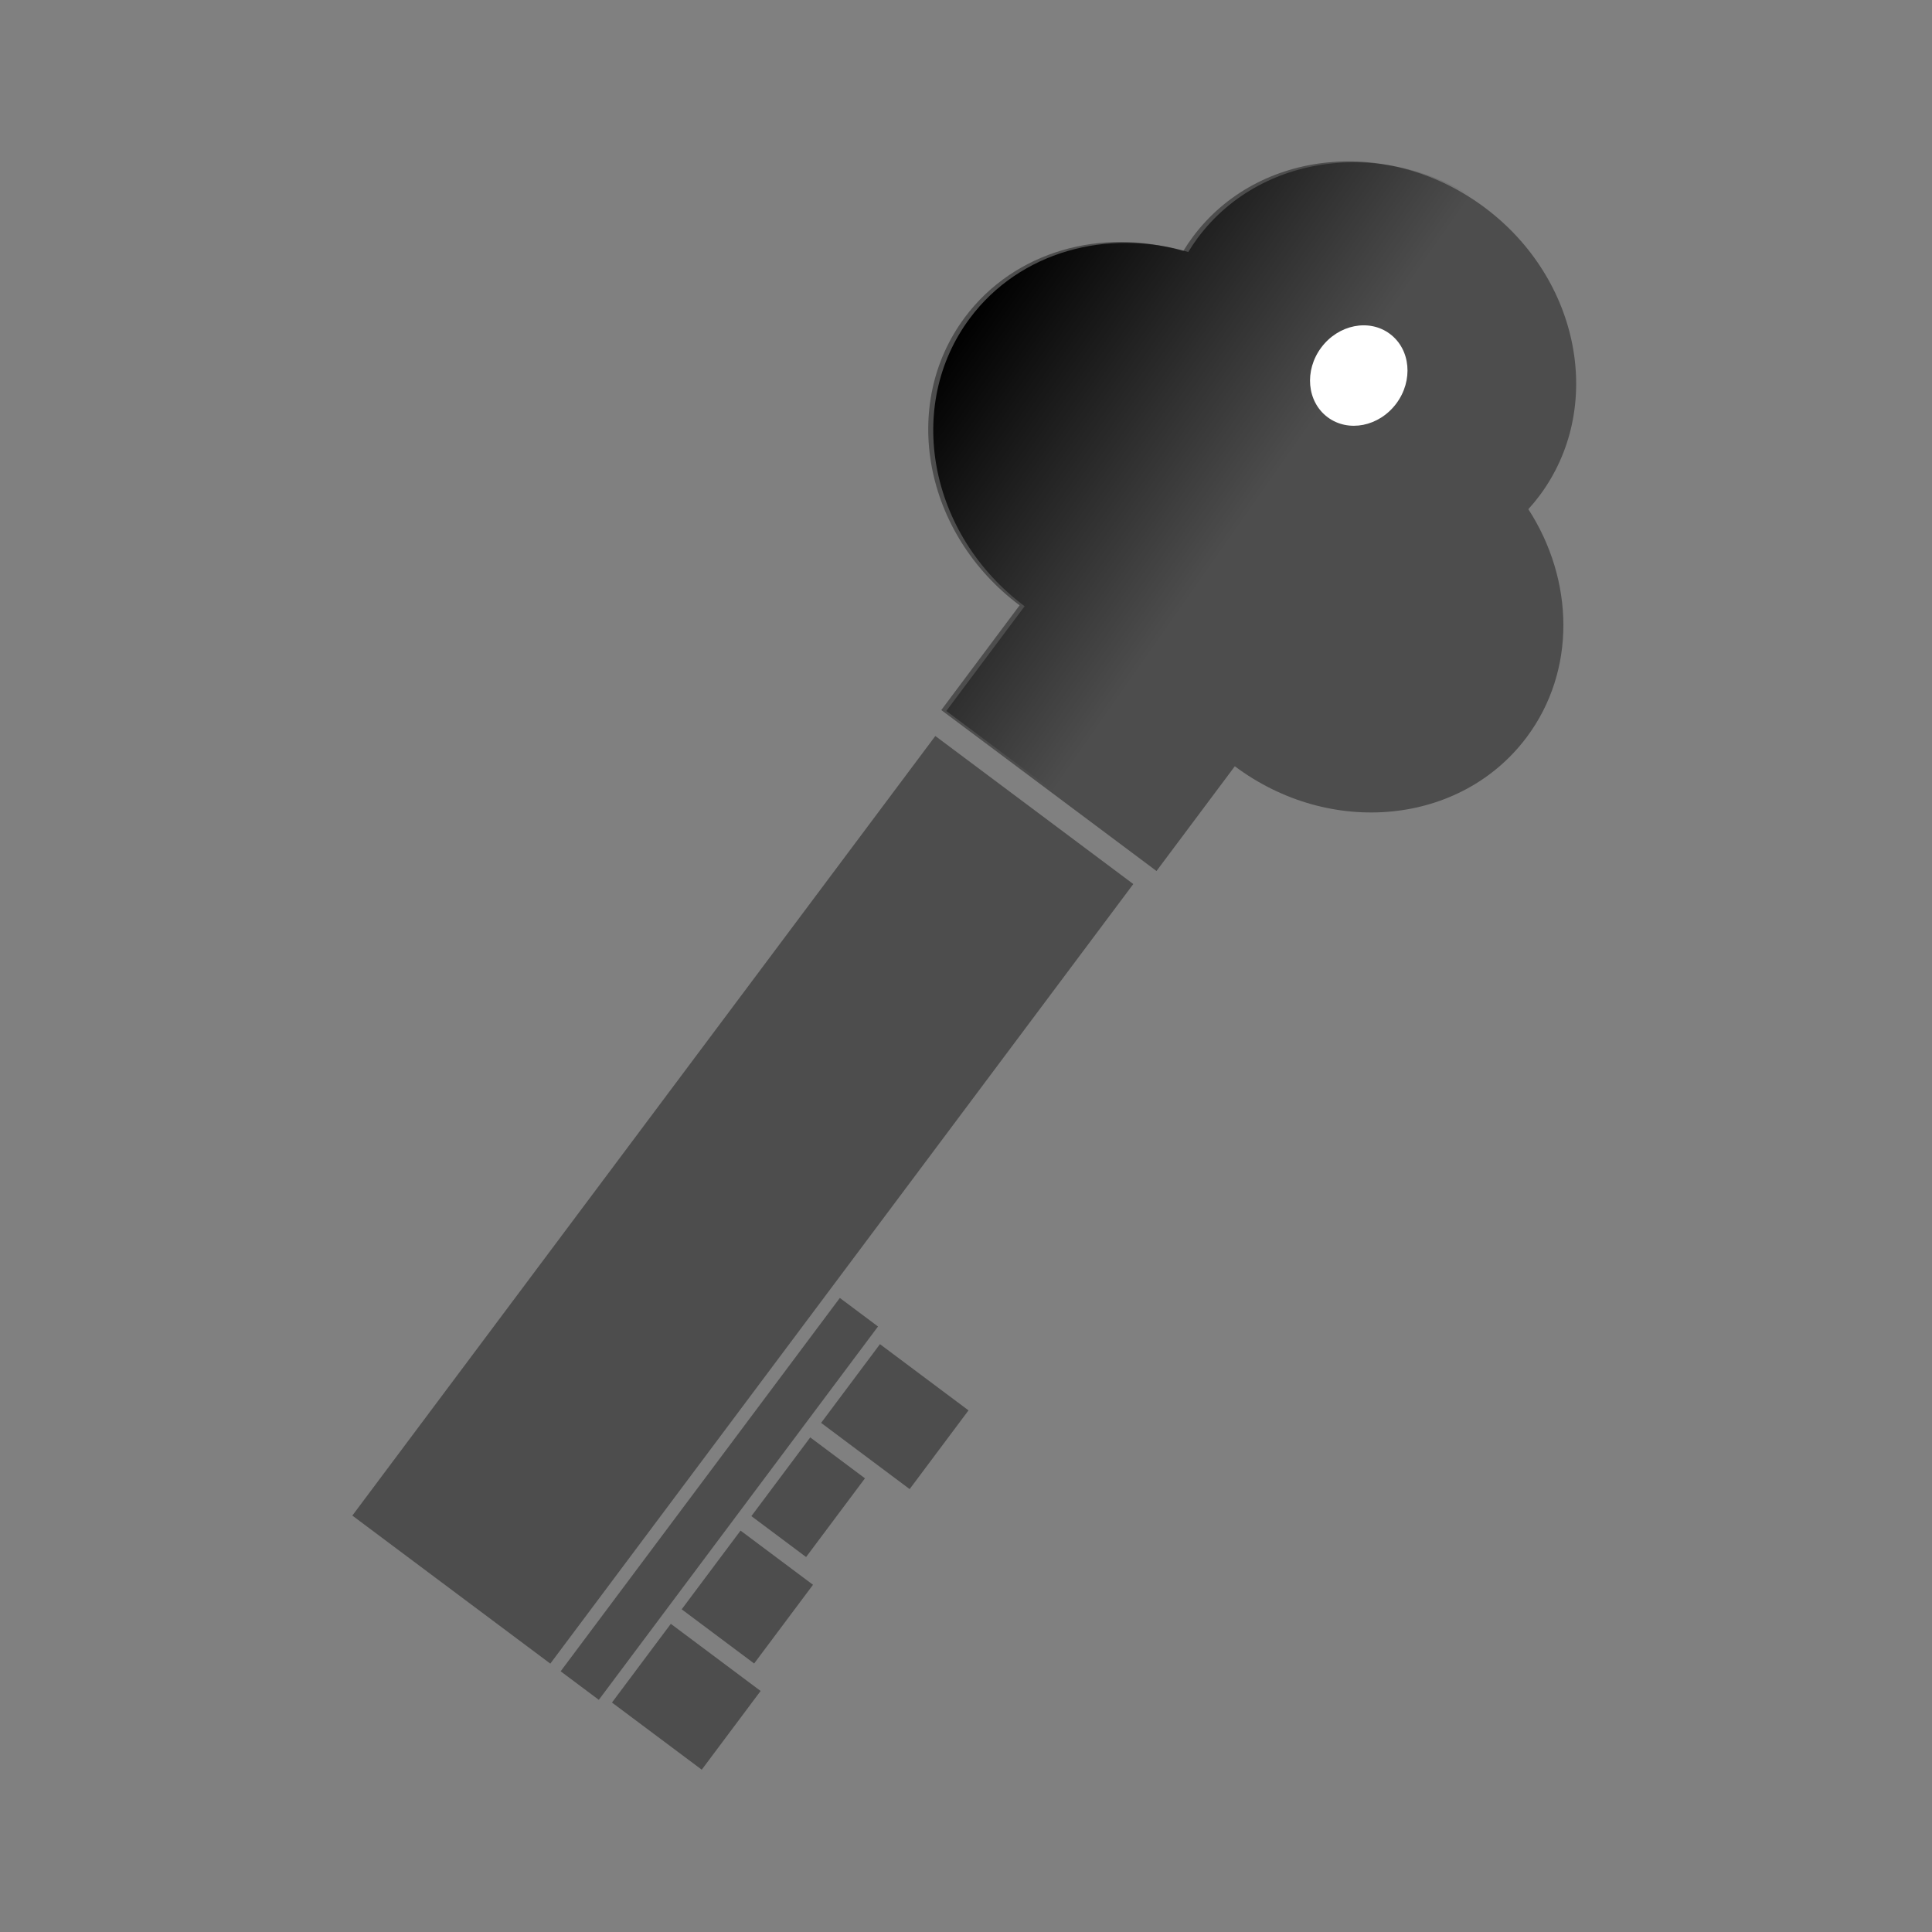 <svg:svg xmlns:dc="http://purl.org/dc/elements/1.1/" xmlns:ns1="http://sodipodi.sourceforge.net/DTD/sodipodi-0.dtd" xmlns:ns2="http://www.inkscape.org/namespaces/inkscape" xmlns:ns3="http://www.w3.org/1999/xlink" xmlns:ns5="http://creativecommons.org/ns#" xmlns:rdf="http://www.w3.org/1999/02/22-rdf-syntax-ns#" xmlns:svg="http://www.w3.org/2000/svg" height="475.386" id="svg2" version="1.1" viewBox="-86.497 -39.623 475.386 475.386" width="475.386" ns1:docname="New document 1" ns2:version="0.48.1 r9760">
  <svg:rect x="-86.497" y="-39.623" width="475.386" height="475.386" fill="#808080" stroke="none"/>
  <svg:defs id="defs4">
    <svg:linearGradient id="linearGradient3053" ns2:collect="always">
      <svg:stop id="stop3055" offset="0" style="stop-color:#000000" />
      <svg:stop id="stop3057" offset="1" style="stop-color:#000000;stop-opacity:0" />
    </svg:linearGradient>
    <svg:linearGradient gradientUnits="userSpaceOnUse" id="linearGradient3120" x1="199.71" x2="284.2" y1="588.93" y2="586.37" ns2:collect="always" ns3:href="#linearGradient3053" />
  </svg:defs>
  <ns1:namedview bordercolor="#666666" borderopacity="1.0" fit-margin-bottom="0" fit-margin-left="0" fit-margin-right="0" fit-margin-top="0" id="base" pagecolor="#ffffff" showgrid="false" ns2:current-layer="layer1" ns2:cx="305.56681" ns2:cy="-95.4928" ns2:document-units="px" ns2:pageopacity="0.0" ns2:pageshadow="2" ns2:window-height="776" ns2:window-maximized="1" ns2:window-width="1230" ns2:window-x="50" ns2:window-y="24" ns2:zoom="0.26181748" />
  <svg:g id="layer1" transform="translate(-32.404 -151.06)" ns2:groupmode="layer" ns2:label="Layer 1">
    <svg:g id="g3098" transform="matrix(.801 .599 -.599 .801 309.81 -308.67)">
      <svg:g id="g3088" style="fill:#4d4d4d">
        <svg:path d="m283.29 376.41c-29.393 0-53.218 21.808-53.218 48.716 0 1.444 0.077 2.866 0.212 4.278-19.504 7.227-33.268 24.732-33.268 45.18 0 26.908 23.825 48.716 53.218 48.716v32.173h66.112v-32.173c29.393 0 53.218-21.808 53.218-48.716 0-20.448-13.763-37.953-33.268-45.18 0.134-1.412 0.212-2.834 0.212-4.278 0-26.908-23.825-48.716-53.218-48.716z" id="path2985" style="fill:#4d4d4d" ns2:connector-curvature="0" />
        <svg:rect height="239.48" id="rect2995" style="fill:#4d4d4d" width="60.814" x="252.88" y="561.46" />
        <svg:rect height="114.69" id="rect3005" style="fill:#4d4d4d" width="11.727" x="316.86" y="686.24" />
        <svg:g id="g3013" style="fill:#4d4d4d" transform="matrix(.28 0 0 1.209 141.43 -64.728)">
          <svg:rect height="20" id="rect3003" style="fill:#4d4d4d" width="97.143" x="679.09" y="623.79" />
          <svg:rect height="20" id="rect3007" style="fill:#4d4d4d" width="60.028" x="679.09" y="647.48" />
          <svg:rect height="20" id="rect3009" style="fill:#4d4d4d" width="79.491" x="679.09" y="671.16" />
          <svg:rect height="20" id="rect3011" style="fill:#4d4d4d" width="98.501" x="679.09" y="694.85" />
        </svg:g>
      </svg:g>
      <svg:g id="g3033" style="fill:url(#linearGradient3120)" transform="translate(1.121 -.56)">
        <svg:path d="m283.29 376.41c-29.393 0-53.218 21.808-53.218 48.716 0 1.444 0.077 2.866 0.212 4.278-19.504 7.227-33.268 24.732-33.268 45.18 0 26.908 23.825 48.716 53.218 48.716v32.173h66.112v-32.173c29.393 0 53.218-21.808 53.218-48.716 0-20.448-13.763-37.953-33.268-45.18 0.134-1.412 0.212-2.834 0.212-4.278 0-26.908-23.825-48.716-53.218-48.716z" id="path3035" style="fill:url(#linearGradient3120)" ns2:connector-curvature="0" />
        <svg:rect height="239.48" id="rect3037" style="fill:url(#linearGradient3120)" width="60.814" x="252.88" y="561.46" />
        <svg:rect height="114.69" id="rect3039" style="fill:url(#linearGradient3120)" width="11.727" x="316.86" y="686.24" />
        <svg:g id="g3041" style="fill:url(#linearGradient3120)" transform="matrix(.28 0 0 1.209 141.43 -64.728)">
          <svg:rect height="20" id="rect3043" style="fill:url(#linearGradient3120)" width="97.143" x="679.09" y="623.79" />
          <svg:rect height="20" id="rect3045" style="fill:url(#linearGradient3120)" width="60.028" x="679.09" y="647.48" />
          <svg:rect height="20" id="rect3047" style="fill:url(#linearGradient3120)" width="79.491" x="679.09" y="671.16" />
          <svg:rect height="20" id="rect3049" style="fill:url(#linearGradient3120)" width="98.501" x="679.09" y="694.85" />
        </svg:g>
        <svg:path d="m304.69 432.75c0 9.898-7.451 17.923-16.643 17.923-9.191 0-16.643-8.024-16.643-17.923 0-9.898 7.451-17.923 16.643-17.923 9.191 0 16.643 8.024 16.643 17.923z" id="path3051" style="fill:url(#linearGradient3120)" transform="matrix(.692 0 0 .714 83.87 116.52)" ns1:cx="288.04349" ns1:cy="432.74863" ns1:rx="16.642513" ns1:ry="17.922707" ns1:type="arc" />
      </svg:g>
      <svg:path d="m304.69 432.75c0 9.898-7.451 17.923-16.643 17.923-9.191 0-16.643-8.024-16.643-17.923 0-9.898 7.451-17.923 16.643-17.923 9.191 0 16.643 8.024 16.643 17.923z" id="path3020" style="fill:#ffffff" transform="matrix(.692 0 0 .714 83.87 119.08)" ns1:cx="288.04349" ns1:cy="432.74863" ns1:rx="16.642513" ns1:ry="17.922707" ns1:type="arc" />
    </svg:g>
  </svg:g>
</svg:svg>